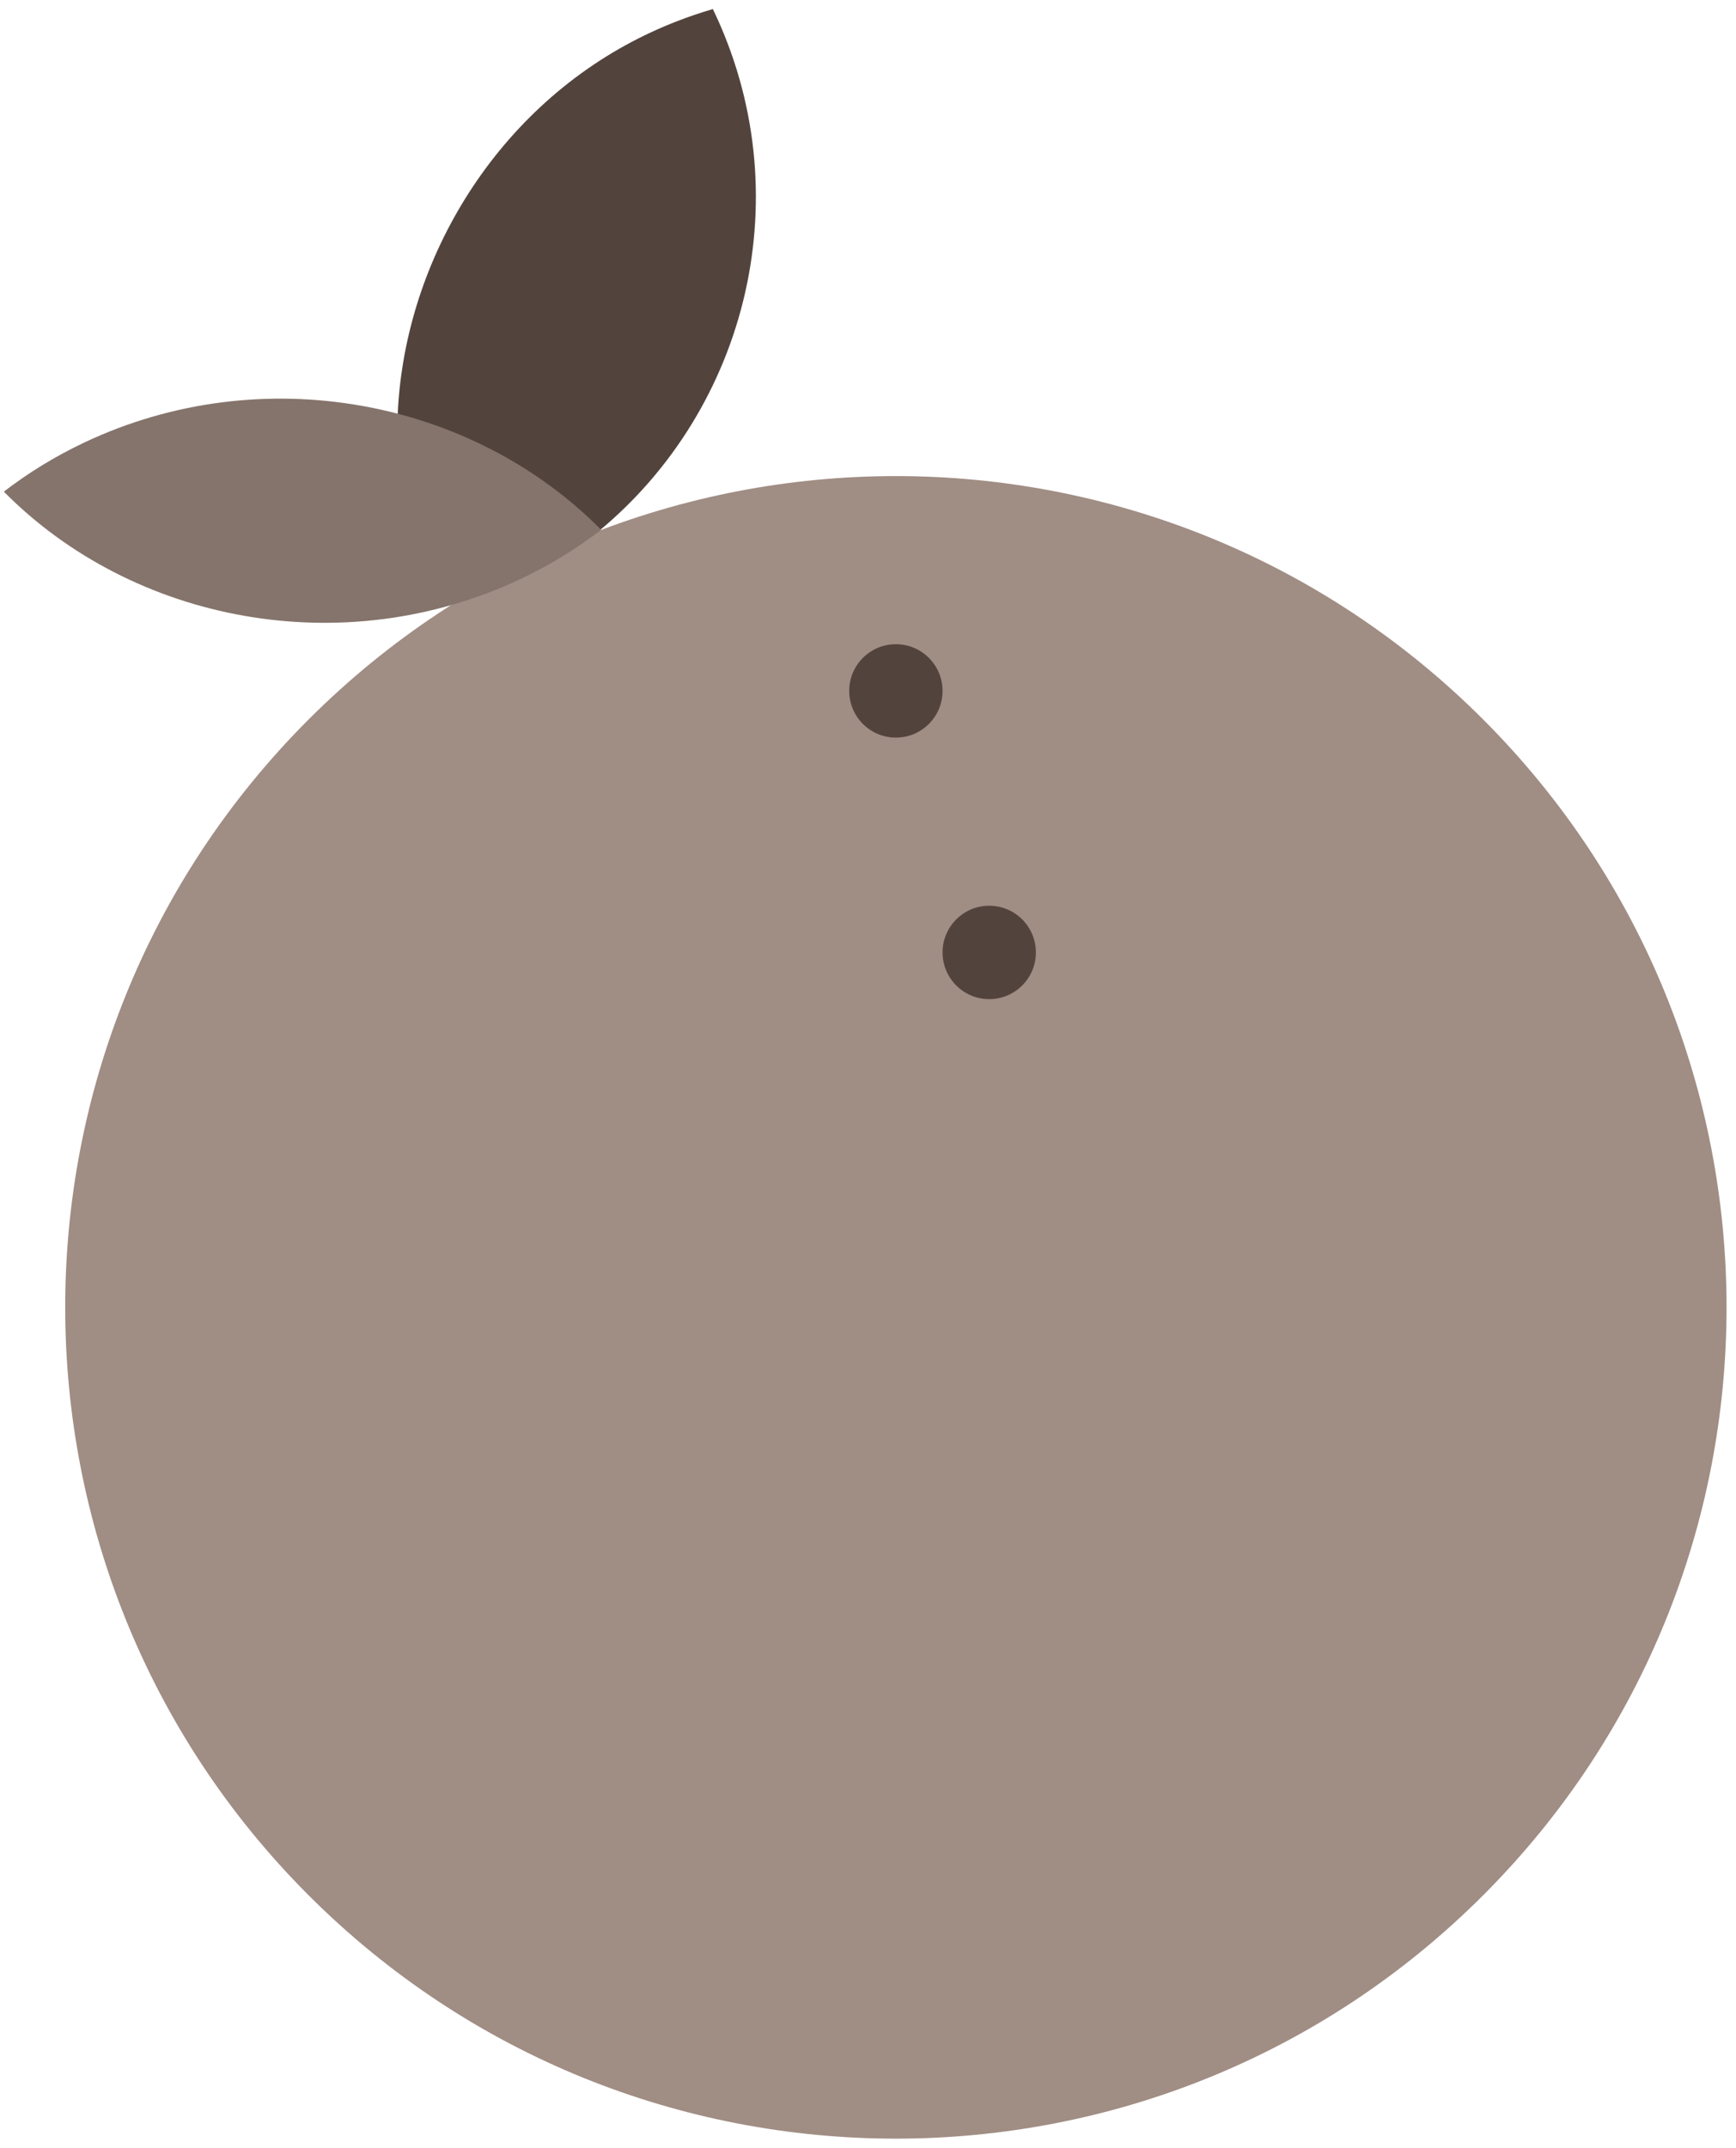 <svg xmlns="http://www.w3.org/2000/svg" xmlns:xlink="http://www.w3.org/1999/xlink" width="93" height="115" version="1.1"><title>Artboard</title><defs><rect id="path-1" width="497" height="143" x="14" y="815" rx="20"/></defs><g><title>Layer 1</title><mask id="mask-2" fill="#fff"><use id="svg_1" xlink:href="#path-1"/></mask><path id="svg_2" fill="#A08D84" d="m79.46,101.451c17.378,-17.378 17.378,-45.554 0,-62.932c-17.378,-17.378 -45.554,-17.378 -62.933,0c-17.378,17.378 -17.378,45.554 0,62.932c17.378,17.378 45.554,17.378 62.933,0z"/><path id="svg_3" fill="#52443D" d="m47.994,39.485c1.381,0 2.5,-1.119 2.5,-2.5c0,-1.381 -1.119,-2.5 -2.5,-2.5c-1.381,0 -2.5,1.119 -2.5,2.5c0,1.381 1.119,2.5 2.5,2.5z"/><path id="svg_4" fill="#52443D" d="m52.994,53.485c1.381,0 2.5,-1.12 2.5,-2.5c0,-1.381 -1.119,-2.5 -2.5,-2.5c-1.381,0 -2.5,1.119 -2.5,2.5c0,1.381 1.119,2.5 2.5,2.5z"/><path id="svg_5" fill="#52443D" d="m34.244,2.034c-7.857,3.955 -12.676,12.162 -12.947,20.377c3.97,1.155 7.826,2.96 10.717,6.074c8.11,-6.654 10.907,-18.192 6.175,-28c-1.336,0.391 -2.657,0.901 -3.945,1.549z"/><path id="svg_6" fill="#85746C" d="m4.519,23.687c-1.57,0.74 -3.007,1.629 -4.314,2.631c6.91,6.985 18.155,9.173 27.686,4.675c1.57,-0.74 3.007,-1.629 4.314,-2.631c-6.91,-6.985 -18.155,-9.173 -27.686,-4.675z"/></g></svg>